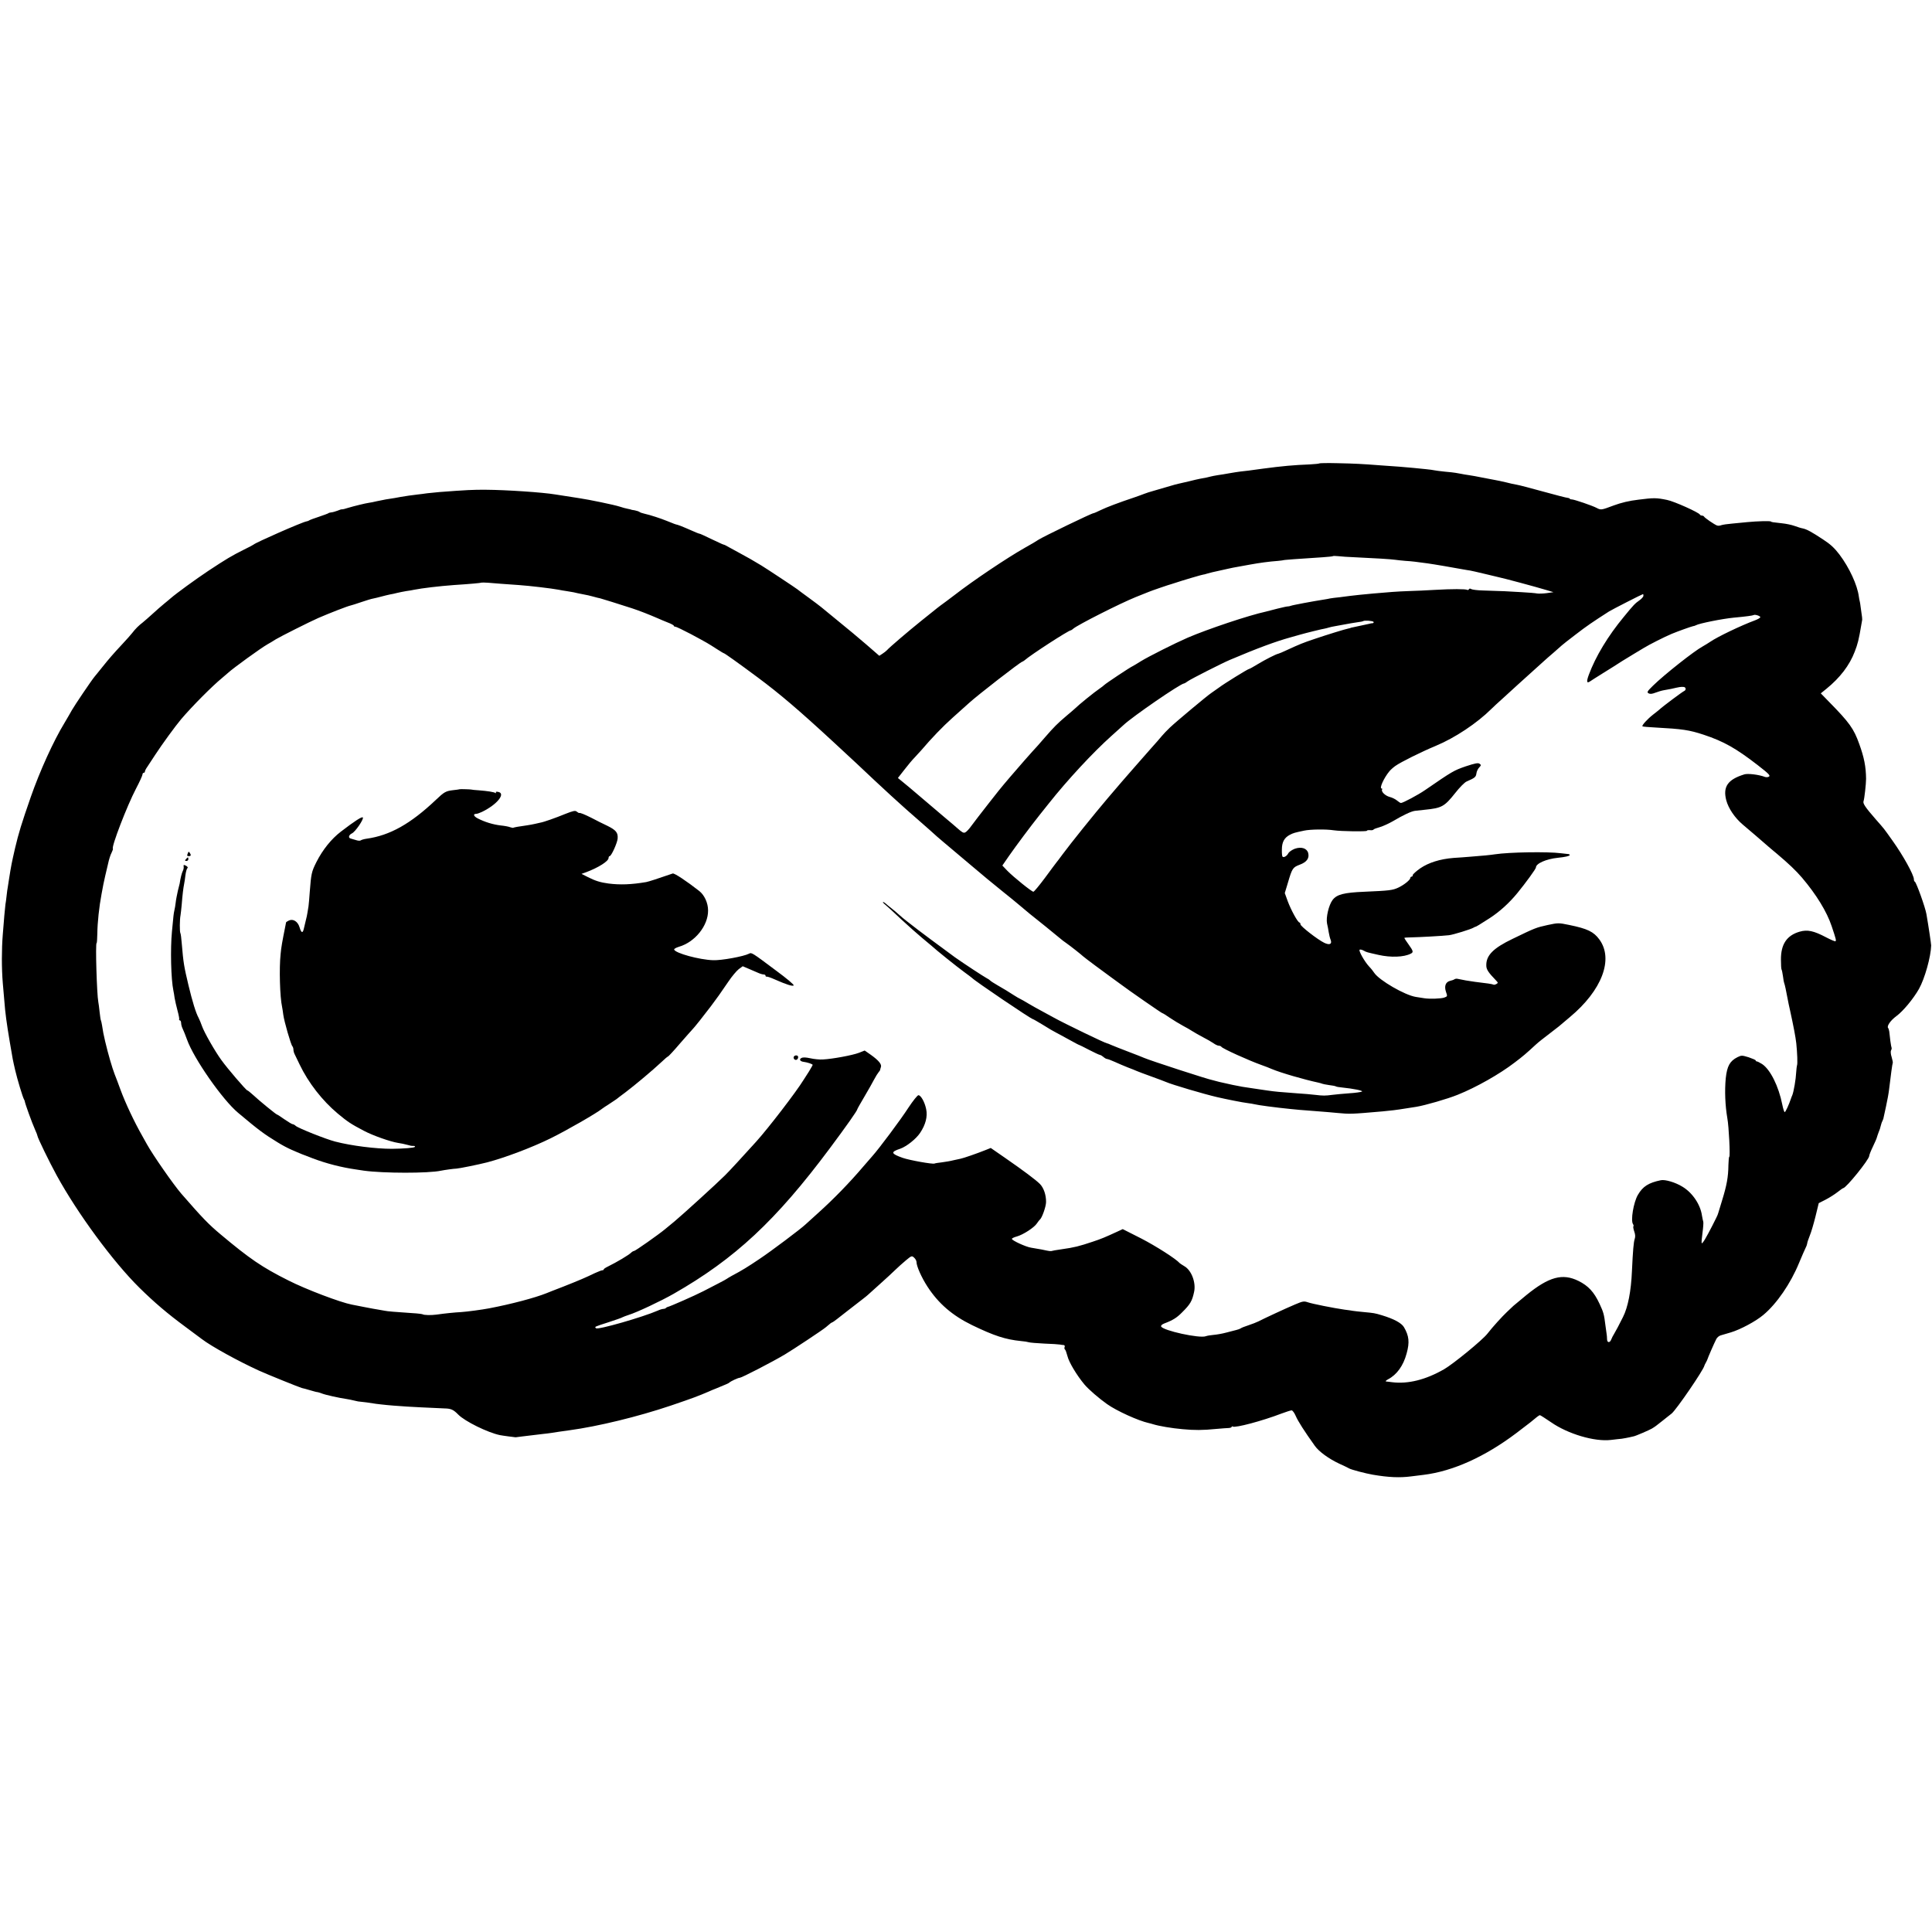 <?xml version="1.0" standalone="no"?>
<!DOCTYPE svg PUBLIC "-//W3C//DTD SVG 20010904//EN"
 "http://www.w3.org/TR/2001/REC-SVG-20010904/DTD/svg10.dtd">
<svg version="1.0" xmlns="http://www.w3.org/2000/svg"
 width="1600pt" height="1600pt" viewBox="0 0 1600 1600"
 preserveAspectRatio="xMidYMid meet">
<g transform="translate(0,1600) scale(0.1,-0.1)"
fill="#000000" stroke="none">
<path d="M10926 12162 c-3 -2 -38 -6 -78 -8 -132 -5 -231 -14 -388 -35 -85
-12 -169 -23 -187 -24 -17 -2 -57 -8 -90 -14 -32 -6 -76 -13 -98 -16 -22 -4
-48 -8 -57 -11 -17 -5 -44 -11 -91 -19 -15 -3 -56 -12 -90 -21 -34 -8 -73 -17
-87 -20 -14 -3 -45 -11 -70 -19 -25 -7 -79 -23 -120 -35 -41 -11 -84 -25 -95
-30 -11 -4 -47 -18 -80 -29 -129 -43 -232 -82 -281 -106 -28 -14 -54 -25 -58
-25 -15 0 -418 -195 -456 -220 -14 -10 -63 -39 -110 -65 -149 -84 -432 -274
-585 -393 -5 -4 -37 -28 -69 -52 -33 -24 -67 -49 -75 -56 -9 -7 -68 -54 -131
-105 -112 -90 -265 -221 -285 -244 -5 -6 -22 -19 -37 -29 l-26 -17 -107 93
c-59 51 -162 137 -229 191 -66 54 -132 108 -145 119 -13 11 -60 46 -105 79
-44 32 -86 63 -93 69 -12 10 -258 173 -298 197 -50 31 -134 79 -180 103 -27
15 -67 37 -88 48 -20 12 -40 22 -45 22 -4 0 -48 21 -99 45 -51 25 -95 45 -99
45 -6 0 -28 9 -119 49 -27 12 -57 23 -65 25 -15 3 -26 7 -90 33 -49 20 -138
49 -180 58 -19 4 -40 11 -45 16 -6 4 -24 10 -40 13 -17 2 -30 5 -30 6 0 1 -11
3 -25 6 -14 2 -45 11 -70 19 -42 14 -255 58 -331 69 -53 8 -171 26 -199 31
-107 18 -410 38 -575 39 -105 1 -163 -2 -387 -19 -25 -2 -70 -7 -100 -10 -29
-4 -64 -9 -78 -10 -23 -2 -129 -17 -140 -20 -7 -2 -88 -16 -125 -21 -16 -3
-50 -10 -75 -15 -25 -6 -54 -12 -65 -13 -29 -4 -123 -27 -173 -42 -23 -8 -46
-13 -50 -12 -4 1 -20 -4 -36 -11 -16 -6 -39 -13 -50 -14 -12 -1 -23 -4 -26 -7
-3 -3 -39 -16 -80 -30 -41 -13 -77 -27 -80 -30 -3 -3 -12 -6 -22 -8 -34 -5
-423 -176 -438 -192 -3 -3 -39 -22 -80 -42 -102 -51 -144 -76 -294 -175 -108
-72 -266 -187 -313 -228 -6 -5 -30 -26 -54 -45 -23 -19 -67 -57 -97 -85 -30
-27 -66 -59 -80 -70 -33 -25 -62 -54 -87 -87 -11 -14 -47 -55 -80 -90 -81 -87
-112 -123 -168 -193 -27 -33 -55 -69 -64 -79 -28 -34 -165 -237 -187 -276 -11
-21 -40 -69 -62 -107 -91 -149 -204 -398 -279 -613 -78 -224 -100 -297 -130
-423 -13 -56 -26 -115 -29 -132 -3 -16 -7 -41 -10 -55 -2 -14 -8 -47 -12 -75
-4 -27 -9 -57 -10 -65 -2 -8 -6 -37 -9 -65 -3 -27 -7 -61 -10 -75 -2 -14 -6
-54 -9 -90 -3 -36 -9 -108 -13 -160 -10 -123 -10 -280 0 -400 4 -52 10 -120
13 -150 7 -96 19 -185 45 -339 25 -151 25 -147 45 -235 17 -73 62 -223 73
-241 3 -5 6 -12 6 -15 3 -21 58 -174 86 -237 11 -24 19 -45 19 -49 0 -14 99
-218 160 -329 172 -314 466 -714 685 -930 123 -121 232 -214 380 -323 61 -45
122 -91 137 -102 80 -61 304 -184 473 -261 63 -29 338 -140 355 -144 8 -1 40
-10 70 -19 30 -9 57 -16 60 -15 3 0 18 -5 35 -11 30 -12 143 -37 205 -46 19
-3 44 -8 55 -11 11 -3 29 -7 40 -9 11 -1 43 -5 70 -8 28 -4 64 -9 80 -12 17
-2 57 -7 90 -10 33 -3 78 -7 100 -8 48 -5 298 -17 377 -20 53 -1 73 -10 113
-51 55 -56 244 -149 345 -170 18 -4 126 -18 130 -18 3 1 28 4 55 7 28 3 73 9
100 12 28 3 61 7 75 9 14 1 43 5 65 8 35 6 85 13 150 22 237 32 569 113 839
204 188 64 225 78 316 117 19 9 44 19 55 23 88 36 111 46 115 51 11 11 73 40
87 40 15 0 271 132 373 193 64 38 315 204 340 226 14 11 30 25 37 31 7 5 15
10 18 10 3 0 55 39 116 88 61 48 123 96 138 107 14 11 31 24 37 30 6 5 51 46
100 90 49 44 107 97 128 118 21 21 61 56 88 79 47 39 49 40 68 23 11 -10 20
-26 20 -36 0 -35 42 -129 90 -203 92 -142 208 -241 370 -320 184 -89 277 -119
405 -132 28 -2 57 -7 65 -10 8 -3 66 -8 128 -11 62 -2 120 -6 130 -8 9 -2 23
-4 31 -4 7 -1 11 -7 8 -16 -4 -8 -2 -17 2 -20 5 -3 14 -28 21 -55 12 -51 78
-161 142 -237 34 -40 118 -113 186 -161 80 -57 262 -139 345 -157 10 -2 27 -7
37 -10 48 -15 153 -33 245 -41 98 -9 165 -9 275 2 47 4 95 8 108 8 12 1 22 5
22 9 0 5 4 6 9 3 21 -13 243 46 405 108 37 14 75 26 83 26 7 0 23 -21 34 -47
18 -42 70 -124 158 -247 34 -48 116 -107 201 -147 36 -16 73 -34 83 -40 20
-11 138 -42 197 -52 129 -22 222 -26 315 -14 33 4 80 10 105 13 243 30 508
150 768 346 57 43 108 83 115 88 52 44 73 60 80 60 4 0 46 -27 93 -59 138 -96
359 -162 494 -146 30 4 71 8 90 10 19 3 48 8 65 12 16 4 32 7 35 8 14 2 128
51 150 64 29 18 32 20 86 63 23 18 57 46 77 61 39 31 264 360 272 397 0 3 6
14 12 25 6 11 12 23 13 27 2 10 57 137 73 167 6 14 23 28 37 32 14 4 52 15 85
25 79 24 205 91 269 145 110 92 225 259 295 430 24 57 48 113 54 124 6 11 12
27 13 35 0 8 10 38 21 65 12 28 33 100 48 160 l27 111 57 29 c31 16 75 44 98
62 23 18 44 33 47 33 24 0 216 238 216 267 0 8 14 43 31 78 17 35 32 70 33 77
2 7 8 26 14 41 7 15 15 40 18 55 4 15 9 32 13 37 3 6 6 15 8 20 1 6 11 51 22
101 11 50 23 115 26 145 12 103 27 214 30 217 2 2 -2 23 -9 47 -8 24 -10 49
-5 56 4 7 6 16 5 19 -2 3 -7 30 -11 60 -3 30 -8 65 -9 78 -2 12 -6 25 -9 28
-14 15 19 63 68 99 56 41 141 144 187 225 48 85 99 268 101 360 0 13 -21 155
-39 259 -9 55 -84 264 -96 269 -5 2 -8 11 -8 20 0 36 -89 197 -177 320 -76
107 -66 94 -139 177 -87 100 -108 131 -101 150 7 17 21 144 21 185 -1 100 -16
178 -57 290 -45 126 -81 176 -248 346 l-70 72 47 38 c112 91 191 194 234 307
25 64 34 100 55 225 3 19 6 37 7 40 1 4 -2 32 -7 62 -4 30 -9 63 -10 73 -2 9
-3 18 -4 20 -1 1 -4 18 -7 37 -12 94 -78 238 -160 347 -41 54 -75 86 -137 126
-94 62 -134 84 -168 91 -13 2 -44 12 -69 21 -25 9 -70 18 -100 21 -82 9 -89
10 -94 15 -6 6 -114 3 -196 -5 -30 -3 -86 -8 -124 -12 -38 -3 -78 -9 -90 -13
-12 -5 -28 -6 -36 -3 -21 7 -104 64 -108 74 -2 4 -10 8 -17 8 -7 0 -15 4 -17
8 -6 17 -215 111 -273 122 -88 18 -109 18 -235 2 -78 -9 -144 -25 -206 -48
-104 -39 -106 -39 -142 -20 -36 19 -183 69 -204 70 -10 0 -18 3 -18 6 0 3 -8
6 -17 7 -10 0 -101 24 -203 52 -101 28 -200 54 -220 57 -19 3 -60 12 -90 20
-30 7 -71 16 -90 19 -19 3 -66 12 -105 20 -38 8 -88 17 -110 20 -22 3 -51 8
-65 11 -14 2 -34 6 -45 8 -11 2 -51 7 -90 10 -38 4 -77 9 -85 11 -8 2 -42 7
-75 10 -33 3 -78 8 -100 10 -22 2 -74 7 -115 10 -41 3 -111 8 -155 11 -156 12
-212 15 -357 18 -81 2 -150 1 -152 -2z m294 -777 c158 -7 303 -16 335 -21 17
-3 55 -6 85 -9 52 -3 91 -8 185 -21 39 -5 226 -37 295 -50 19 -3 44 -8 55 -9
11 -2 61 -13 110 -25 50 -12 97 -23 105 -25 66 -14 329 -85 415 -111 l60 -18
-55 -8 c-30 -4 -66 -5 -80 -3 -14 3 -72 8 -130 11 -105 7 -158 9 -320 14 -47
1 -90 7 -97 12 -7 5 -14 5 -18 -2 -3 -6 -10 -8 -14 -5 -14 8 -129 8 -266 0
-71 -4 -170 -9 -220 -10 -88 -3 -169 -9 -290 -20 -33 -3 -85 -8 -115 -11 -30
-3 -66 -7 -80 -9 -14 -2 -52 -7 -85 -11 -33 -3 -69 -8 -80 -10 -11 -3 -36 -7
-55 -10 -84 -13 -256 -45 -270 -51 -8 -3 -18 -5 -23 -5 -4 1 -43 -7 -86 -18
-43 -11 -87 -22 -97 -25 -143 -31 -480 -144 -648 -216 -108 -47 -324 -156
-386 -194 -30 -19 -62 -38 -70 -42 -23 -10 -218 -140 -234 -155 -7 -7 -24 -20
-36 -28 -46 -31 -178 -138 -210 -170 -3 -3 -34 -30 -70 -60 -73 -62 -101 -90
-174 -174 -28 -32 -56 -64 -61 -70 -40 -42 -189 -212 -230 -261 -28 -33 -52
-62 -55 -65 -11 -10 -227 -286 -263 -336 -20 -29 -45 -55 -54 -58 -14 -6 -24
-1 -69 39 -6 6 -51 44 -100 85 -48 41 -138 118 -200 170 -61 52 -128 109 -150
126 l-38 31 54 69 c29 38 67 83 84 100 17 18 42 45 55 60 85 100 178 197 261
271 52 47 113 101 135 121 71 65 428 342 441 342 2 0 10 5 17 10 54 48 367
250 385 250 3 0 13 6 21 14 38 32 385 208 516 261 50 20 99 40 110 44 18 8
166 59 190 65 6 2 17 5 25 8 59 20 231 71 237 70 2 -1 17 4 35 9 18 5 56 15
83 20 28 6 68 15 90 20 22 5 51 11 65 13 14 3 63 11 110 20 83 15 155 25 235
31 22 2 40 5 40 5 0 3 125 12 329 25 44 3 81 7 84 9 2 3 23 2 45 0 23 -3 85
-7 137 -9z m-7066 -220 c34 -2 97 -7 141 -10 89 -6 274 -28 332 -39 12 -3 43
-8 70 -12 26 -5 50 -8 53 -9 3 -1 19 -4 35 -8 17 -4 41 -8 55 -11 14 -2 45 -9
70 -16 25 -7 52 -14 60 -15 16 -4 167 -51 265 -83 64 -21 142 -52 209 -81 23
-10 62 -27 88 -37 27 -10 48 -22 48 -26 0 -5 6 -8 13 -8 7 0 65 -28 128 -61
143 -77 142 -77 212 -122 31 -20 59 -37 62 -37 6 0 120 -81 280 -200 183 -136
339 -269 625 -533 108 -99 294 -273 344 -321 28 -26 89 -83 135 -125 46 -42
89 -81 95 -86 6 -6 67 -60 136 -120 69 -60 127 -112 130 -115 5 -6 78 -68 304
-258 61 -51 120 -101 131 -110 11 -9 67 -55 125 -102 58 -46 121 -98 141 -115
68 -58 90 -76 217 -177 70 -57 129 -105 132 -108 3 -3 21 -17 40 -30 32 -22
128 -98 140 -110 5 -6 182 -138 234 -175 15 -11 47 -34 70 -51 74 -56 346
-244 351 -244 4 0 32 -17 63 -39 31 -21 80 -50 107 -65 28 -15 64 -35 80 -46
17 -11 56 -33 88 -50 32 -16 71 -39 87 -50 15 -11 35 -20 43 -20 9 0 18 -4 22
-9 8 -15 233 -116 332 -151 29 -10 67 -25 85 -33 76 -32 270 -88 387 -113 14
-3 27 -7 31 -9 4 -2 29 -7 56 -11 27 -3 53 -8 57 -11 4 -3 27 -7 50 -9 98 -10
180 -27 166 -34 -8 -4 -54 -11 -104 -14 -49 -4 -112 -9 -140 -13 -62 -8 -76
-8 -145 0 -30 4 -93 9 -140 12 -161 12 -185 14 -255 24 -38 6 -90 13 -115 17
-74 10 -112 17 -170 29 -111 24 -138 31 -150 35 -3 1 -9 3 -15 4 -38 6 -520
163 -570 185 -11 5 -69 28 -130 51 -60 23 -124 48 -142 56 -17 8 -33 14 -36
14 -13 0 -350 163 -437 211 -30 17 -80 44 -110 60 -30 16 -77 42 -105 59 -27
17 -57 33 -65 37 -8 3 -33 18 -55 32 -51 33 -68 43 -135 82 -30 17 -57 35 -60
39 -3 4 -16 13 -30 20 -26 14 -183 117 -260 171 -56 40 -353 261 -360 269 -3
3 -21 17 -40 31 -19 15 -49 39 -66 55 -17 16 -46 40 -64 54 -18 14 -39 31 -46
38 -7 6 -16 12 -21 12 -4 -1 3 -10 17 -21 14 -11 75 -67 135 -124 61 -56 137
-124 170 -151 33 -27 69 -57 80 -67 34 -32 207 -171 270 -217 33 -24 62 -46
65 -49 20 -23 490 -341 504 -341 3 0 41 -22 84 -48 42 -27 91 -55 107 -63 17
-9 55 -29 85 -46 85 -47 105 -57 110 -58 3 -1 39 -18 80 -40 41 -21 81 -40 88
-41 8 -1 22 -10 31 -18 10 -9 23 -16 29 -16 6 0 35 -11 64 -24 30 -14 78 -34
108 -46 30 -11 64 -25 75 -30 11 -5 65 -25 120 -45 55 -20 109 -40 120 -45 49
-22 317 -101 425 -126 78 -18 214 -45 250 -49 25 -3 52 -8 60 -10 25 -7 175
-27 295 -39 47 -5 77 -8 250 -21 39 -3 102 -8 140 -12 108 -10 109 -10 375 13
66 6 117 12 190 24 30 5 71 11 90 14 72 12 257 65 343 100 152 61 345 170 470
266 69 52 97 76 177 150 19 18 69 57 110 88 41 31 77 59 80 62 3 3 43 37 90
76 267 222 365 481 245 644 -47 64 -98 89 -250 120 -87 18 -91 18 -180 -1 -95
-21 -102 -24 -288 -114 -161 -77 -221 -138 -218 -222 0 -31 17 -57 78 -120 21
-22 21 -23 4 -33 -10 -5 -21 -7 -23 -4 -3 2 -23 6 -44 9 -21 3 -71 9 -110 14
-63 9 -87 13 -144 25 -8 2 -19 0 -25 -4 -5 -4 -22 -10 -36 -13 -37 -9 -50 -44
-34 -91 13 -36 12 -38 -13 -47 -25 -10 -123 -13 -167 -6 -11 2 -42 7 -70 11
-92 15 -302 137 -344 199 -8 12 -26 36 -42 52 -39 42 -90 133 -79 140 5 3 20
0 32 -7 28 -15 23 -13 124 -36 102 -23 211 -19 267 10 24 12 22 21 -18 77 -19
26 -35 51 -35 53 0 3 24 5 53 5 63 1 268 12 317 18 35 4 184 50 204 63 6 4 13
7 16 7 5 1 35 18 115 70 85 55 164 127 232 210 68 83 153 200 153 211 0 33 85
70 180 80 61 6 100 15 100 23 0 4 -6 8 -12 8 -7 1 -35 4 -63 7 -108 14 -427 9
-545 -9 -39 -6 -100 -12 -205 -20 -38 -3 -100 -8 -137 -10 -113 -9 -207 -39
-276 -86 -34 -24 -62 -49 -62 -56 0 -7 -4 -13 -10 -13 -5 0 -10 -5 -10 -10 0
-16 -50 -57 -98 -80 -49 -23 -74 -26 -282 -35 -170 -7 -229 -22 -264 -68 -32
-42 -56 -146 -46 -195 5 -20 11 -53 14 -73 3 -20 10 -48 16 -63 13 -35 -9 -45
-53 -24 -54 26 -197 137 -197 153 0 8 -4 15 -8 15 -14 0 -70 103 -97 175 l-25
69 26 86 c35 119 40 127 98 149 57 21 81 53 70 96 -10 40 -57 55 -111 36 -23
-9 -47 -25 -54 -38 -12 -23 -38 -38 -48 -27 -3 3 -6 29 -5 59 0 61 20 97 65
121 31 16 39 18 119 35 49 11 182 13 245 3 61 -9 275 -12 275 -4 0 4 11 6 25
5 14 -2 27 0 30 5 2 4 26 13 52 20 27 8 75 30 108 49 86 51 152 82 183 86 15
2 52 6 82 9 140 14 162 26 251 138 36 46 78 89 95 96 69 30 77 37 81 67 2 17
13 39 23 49 17 18 17 21 3 31 -12 9 -37 4 -116 -22 -98 -34 -108 -40 -335
-196 -56 -39 -184 -107 -200 -107 -5 0 -19 9 -32 20 -13 11 -40 25 -61 30 -38
10 -73 45 -63 62 3 4 1 8 -4 8 -21 0 18 86 63 141 11 14 34 34 51 46 45 32
214 116 334 166 159 66 342 188 461 306 8 9 55 52 104 96 48 44 100 91 115
105 23 21 70 64 216 195 12 11 48 43 80 70 31 28 62 55 68 60 6 6 58 47 116
91 92 71 138 102 275 190 27 17 276 144 282 144 2 0 3 -6 3 -14 0 -8 -15 -25
-32 -37 -37 -26 -50 -39 -129 -136 -132 -159 -234 -328 -291 -481 -21 -57 -18
-74 10 -55 9 7 58 37 107 68 50 31 122 76 160 101 39 24 86 53 105 64 19 11
53 32 75 45 40 25 172 92 230 116 53 22 160 60 175 63 9 1 20 5 25 8 26 15
219 54 315 63 99 9 155 17 162 21 12 8 59 -8 56 -18 -2 -6 -22 -17 -43 -25
-117 -43 -314 -138 -370 -177 -16 -11 -46 -29 -65 -40 -69 -37 -316 -232 -410
-324 -49 -48 -53 -55 -37 -64 13 -7 29 -5 55 5 21 8 53 18 72 21 19 3 46 8 60
11 70 16 79 18 103 16 20 -1 23 -26 4 -34 -13 -5 -182 -131 -203 -152 -6 -5
-30 -25 -55 -44 -46 -36 -94 -89 -87 -96 2 -3 51 -7 109 -10 221 -12 278 -20
399 -60 165 -55 265 -111 446 -251 99 -77 110 -89 89 -98 -8 -3 -21 -3 -29 0
-49 19 -142 30 -170 21 -137 -42 -179 -102 -150 -214 18 -68 71 -146 137 -202
29 -24 77 -65 107 -91 30 -26 78 -67 105 -91 28 -23 58 -50 69 -58 103 -87
158 -140 209 -199 119 -140 206 -282 246 -402 37 -110 39 -120 31 -125 -4 -2
-38 12 -76 32 -104 55 -156 66 -221 47 -106 -31 -155 -104 -154 -232 0 -40 2
-76 5 -81 3 -4 8 -30 12 -57 3 -27 8 -52 10 -56 4 -6 17 -68 30 -138 2 -14 11
-54 19 -90 29 -133 45 -217 51 -270 8 -76 12 -173 6 -183 -2 -5 -5 -32 -7 -60
-2 -51 -20 -158 -32 -187 -4 -8 -7 -17 -8 -20 -21 -62 -48 -120 -55 -120 -4 0
-13 28 -20 63 -30 151 -99 290 -167 335 -19 12 -39 22 -44 22 -5 0 -9 3 -9 8
0 4 -26 15 -58 26 -56 17 -60 17 -93 1 -63 -32 -86 -73 -97 -174 -10 -104 -5
-226 13 -331 13 -70 25 -320 16 -320 -3 0 -6 -30 -7 -68 -1 -99 -14 -169 -52
-292 -14 -47 -27 -88 -28 -92 -1 -5 -3 -10 -4 -13 -1 -3 -3 -8 -4 -12 -3 -13
-81 -165 -106 -206 -12 -21 -25 -36 -27 -33 -3 3 0 41 6 84 6 43 9 85 7 93 -3
8 -7 31 -11 52 -13 92 -79 190 -163 240 -59 36 -142 60 -177 53 -102 -21 -150
-51 -191 -122 -36 -62 -61 -212 -40 -242 5 -7 6 -15 3 -18 -3 -3 0 -22 7 -42
9 -25 10 -45 4 -62 -9 -26 -15 -95 -23 -267 -7 -166 -33 -299 -74 -380 -41
-81 -52 -102 -70 -133 -12 -19 -24 -43 -27 -52 -11 -30 -34 -30 -35 0 0 15 -2
36 -4 47 -2 11 -6 40 -9 65 -12 97 -16 111 -49 182 -46 99 -94 150 -175 190
-132 65 -244 35 -432 -118 -52 -43 -100 -83 -106 -88 -6 -6 -31 -29 -55 -52
-40 -38 -115 -120 -161 -179 -41 -53 -282 -250 -358 -294 -153 -88 -299 -124
-430 -108 -19 3 -42 5 -50 6 -9 1 -2 9 15 18 73 38 127 113 154 214 26 93 20
146 -22 218 -21 35 -83 68 -181 98 -63 19 -67 19 -151 27 -39 4 -80 8 -90 10
-11 2 -42 7 -70 10 -90 13 -267 48 -304 61 -33 11 -42 9 -106 -18 -72 -30
-261 -118 -305 -141 -14 -7 -50 -21 -80 -31 -30 -10 -60 -21 -65 -26 -6 -4
-22 -10 -35 -13 -14 -3 -52 -13 -85 -22 -33 -9 -80 -17 -105 -19 -25 -2 -54
-7 -64 -11 -50 -20 -357 47 -370 81 -3 8 8 18 27 25 69 26 103 47 146 91 69
68 84 95 100 170 17 77 -22 180 -81 213 -18 11 -35 22 -38 25 -30 35 -196 141
-318 204 l-154 78 -41 -19 c-104 -48 -137 -62 -207 -85 -113 -38 -153 -48
-259 -63 -50 -7 -70 -11 -86 -15 -5 -1 -21 1 -35 4 -24 6 -47 10 -130 24 -43
6 -160 60 -160 73 0 5 18 14 41 20 53 15 144 74 166 108 10 15 21 29 25 32 17
13 51 108 51 145 1 59 -20 119 -51 150 -35 35 -137 111 -287 215 l-120 83 -45
-18 c-70 -28 -183 -67 -205 -71 -11 -2 -38 -8 -60 -13 -22 -6 -65 -13 -95 -17
-30 -3 -58 -8 -61 -10 -13 -7 -206 27 -263 47 -99 35 -102 49 -20 76 51 18
131 81 164 131 46 69 63 136 50 197 -12 59 -44 115 -64 115 -8 0 -45 -46 -82
-102 -65 -101 -246 -343 -301 -404 -15 -17 -48 -55 -73 -84 -112 -132 -245
-269 -374 -385 -49 -44 -97 -87 -106 -96 -38 -36 -281 -219 -380 -285 -98 -66
-145 -95 -230 -140 -19 -11 -37 -21 -40 -24 -3 -3 -36 -21 -75 -41 -38 -20
-92 -47 -120 -62 -72 -37 -281 -129 -297 -131 -3 -1 -10 -4 -14 -9 -4 -4 -14
-7 -22 -7 -8 0 -28 -6 -45 -14 -124 -54 -496 -161 -511 -146 -13 13 -17 11
104 50 58 19 110 37 115 41 6 3 28 12 50 19 69 21 270 116 375 176 507 290
846 606 1292 1204 140 188 228 313 228 324 0 3 26 49 58 103 32 54 68 118 81
143 13 25 30 52 37 60 7 8 13 17 13 20 0 3 3 13 6 22 9 23 -17 55 -81 101
l-53 37 -48 -19 c-52 -20 -218 -51 -298 -55 -27 -2 -75 3 -105 10 -38 8 -60 9
-73 2 -22 -11 -10 -29 20 -32 30 -4 73 -18 73 -25 0 -3 -15 -29 -32 -57 -18
-28 -37 -58 -43 -67 -62 -101 -292 -400 -393 -512 -101 -112 -229 -251 -258
-279 -64 -64 -354 -328 -418 -381 -27 -22 -63 -52 -80 -66 -56 -46 -245 -179
-255 -179 -5 0 -16 -6 -23 -13 -21 -21 -119 -79 -190 -114 -21 -10 -38 -21
-38 -25 0 -5 -6 -8 -12 -8 -7 0 -35 -11 -63 -24 -72 -35 -128 -59 -262 -112
-65 -25 -127 -49 -138 -54 -95 -38 -290 -90 -474 -125 -57 -11 -184 -28 -231
-31 -57 -3 -135 -11 -205 -21 -45 -6 -104 -5 -116 3 -5 2 -41 7 -81 9 -144 10
-211 15 -232 20 -11 2 -34 6 -51 9 -16 2 -68 12 -115 21 -47 9 -95 19 -107 21
-94 18 -379 126 -523 199 -220 110 -323 181 -565 384 -98 82 -151 137 -324
336 -66 77 -234 318 -285 410 -9 17 -27 48 -39 70 -65 114 -139 271 -179 380
-16 44 -38 103 -49 130 -21 55 -52 161 -78 270 -12 50 -20 91 -26 134 -3 18
-7 36 -9 40 -3 4 -7 35 -11 70 -4 34 -8 72 -11 84 -12 62 -25 487 -14 487 3 0
5 35 6 78 1 92 15 223 35 328 5 28 12 64 15 80 3 16 10 47 15 69 5 22 16 68
24 102 7 34 20 75 29 91 8 16 13 31 11 34 -14 14 117 355 191 496 30 57 54
110 54 118 0 8 5 14 10 14 6 0 10 5 10 10 0 6 8 23 19 38 10 15 40 61 67 102
56 86 166 237 215 295 91 107 257 274 339 341 19 16 41 35 49 42 38 36 274
207 326 236 17 9 48 28 70 42 40 24 276 143 351 176 97 42 244 99 269 104 6 1
44 13 85 27 41 14 86 28 100 30 14 3 45 10 70 17 25 7 56 14 70 17 14 2 41 8
60 13 19 5 53 11 75 15 23 3 52 8 65 11 65 13 207 30 330 39 126 8 225 17 228
20 2 1 26 1 54 -1 28 -2 78 -6 112 -9z m7221 -315 c3 -5 0 -10 -7 -11 -7 0
-20 -2 -28 -5 -14 -3 -92 -20 -135 -29 -11 -2 -20 -4 -20 -5 0 -1 -8 -3 -18
-5 -27 -5 -182 -53 -282 -87 -95 -32 -122 -43 -224 -90 -36 -17 -69 -31 -75
-32 -18 -3 -107 -48 -173 -88 -34 -21 -65 -38 -69 -38 -9 0 -204 -120 -250
-155 -23 -16 -52 -37 -64 -45 -32 -21 -286 -233 -341 -285 -25 -24 -55 -55
-67 -70 -12 -15 -52 -61 -90 -103 -38 -43 -90 -102 -116 -132 -27 -30 -58 -66
-70 -80 -19 -21 -86 -99 -172 -200 -115 -135 -309 -377 -374 -465 -24 -33 -48
-64 -53 -70 -4 -5 -47 -62 -93 -125 -47 -63 -90 -115 -96 -115 -14 0 -165 122
-215 173 l-42 44 56 81 c60 86 178 244 252 337 24 30 58 73 75 94 155 196 370
427 520 561 43 39 88 79 100 90 75 71 474 345 502 345 3 0 18 8 32 19 29 20
281 148 347 176 228 97 381 153 500 186 39 11 77 22 85 24 45 13 187 48 200
49 8 2 24 5 35 9 11 3 34 9 50 11 17 3 53 10 82 15 29 6 74 13 100 17 26 3 50
8 52 10 9 8 80 3 86 -6z"/>
<path d="M3807 9464 c-1 -1 -26 -5 -56 -8 -59 -7 -73 -15 -140 -79 -211 -200
-382 -296 -576 -323 -22 -3 -44 -10 -48 -14 -5 -4 -23 -3 -40 3 -18 5 -38 11
-44 13 -21 6 -14 30 11 42 28 12 100 118 91 132 -6 10 -66 -28 -183 -118 -78
-60 -150 -149 -202 -252 -40 -80 -43 -94 -55 -250 -3 -47 -8 -98 -10 -115 -3
-16 -7 -41 -9 -55 -2 -14 -8 -43 -14 -65 -5 -22 -13 -52 -16 -67 -9 -39 -21
-35 -35 12 -14 48 -53 73 -88 57 -13 -6 -23 -13 -24 -16 0 -3 -2 -13 -4 -21
-29 -145 -36 -185 -41 -240 -13 -118 -6 -357 12 -438 3 -13 7 -43 10 -65 7
-55 63 -249 75 -261 5 -6 9 -18 9 -28 0 -10 4 -26 9 -36 4 -9 23 -48 42 -87
72 -151 188 -300 316 -407 83 -69 107 -85 217 -143 76 -40 219 -90 282 -100
22 -3 55 -10 73 -15 36 -10 36 -10 57 -10 8 0 13 -3 10 -8 -5 -8 -92 -15 -191
-16 -132 0 -335 25 -469 60 -75 19 -306 111 -327 130 -8 8 -20 14 -26 14 -5 0
-35 18 -67 40 -31 22 -59 40 -62 40 -7 0 -149 116 -199 163 -22 20 -43 37 -47
37 -9 0 -163 179 -214 250 -54 74 -143 230 -161 282 -8 23 -21 54 -28 68 -23
41 -52 137 -84 270 -38 160 -42 184 -56 349 -3 41 -8 78 -11 83 -7 10 -6 116
1 148 2 14 7 54 10 90 6 78 13 136 20 170 3 14 8 48 11 75 4 28 11 53 17 56 5
4 0 12 -12 19 -20 10 -22 9 -20 -7 2 -10 -2 -27 -8 -38 -8 -16 -19 -59 -25
-102 0 -1 -7 -28 -15 -60 -7 -32 -16 -76 -18 -98 -3 -22 -7 -51 -11 -65 -6
-27 -7 -36 -20 -175 -14 -144 -8 -394 12 -489 3 -12 7 -39 10 -60 4 -22 14
-69 24 -105 10 -36 16 -69 14 -73 -3 -4 0 -8 5 -8 6 0 11 -10 11 -22 0 -13 6
-34 13 -48 7 -14 23 -54 36 -90 56 -157 293 -497 422 -605 174 -146 213 -175
329 -246 73 -45 142 -77 290 -132 113 -43 239 -75 358 -92 17 -3 47 -7 66 -10
160 -22 534 -23 639 0 29 6 108 17 127 17 22 1 185 34 255 52 148 39 373 124
525 199 134 66 379 207 425 244 6 5 33 23 60 40 28 18 55 36 60 40 6 5 39 31
75 57 79 60 227 184 295 248 27 26 53 48 56 48 4 0 49 48 100 108 51 59 96
109 99 112 16 15 104 126 156 195 63 85 65 87 147 207 28 42 67 88 85 102 l33
24 47 -20 c26 -11 61 -26 79 -34 17 -8 38 -14 47 -14 9 0 16 -5 16 -10 0 -6 3
-9 8 -8 8 1 33 -7 77 -27 87 -38 139 -55 148 -46 5 5 -55 56 -146 123 -203
152 -202 151 -224 140 -44 -23 -230 -57 -298 -54 -114 4 -312 58 -322 88 -2 6
16 16 39 23 134 39 243 175 242 301 0 62 -30 127 -73 161 -106 83 -207 150
-220 145 -122 -42 -198 -67 -220 -71 -123 -21 -217 -24 -311 -12 -68 9 -110
22 -175 55 l-49 25 39 14 c101 38 185 91 185 118 0 8 4 15 9 15 14 0 63 109
66 145 4 49 -13 70 -83 105 -37 17 -96 47 -132 66 -60 30 -96 45 -104 41 -1
-1 -10 4 -19 11 -13 11 -28 8 -94 -18 -83 -34 -179 -68 -209 -73 -11 -2 -30
-7 -44 -10 -14 -3 -43 -9 -65 -12 -61 -8 -110 -17 -114 -20 -1 -2 -13 0 -25 4
-11 5 -48 12 -80 15 -65 8 -130 28 -189 58 -35 18 -42 38 -13 38 7 0 28 7 47
16 125 60 201 154 134 166 -15 3 -22 1 -18 -5 3 -6 1 -7 -4 -4 -14 8 -62 16
-138 22 -33 2 -60 5 -60 6 0 2 -95 5 -98 3z"/>
<path d="M1556 8935 c-9 -23 -8 -25 9 -25 17 0 19 9 6 28 -7 11 -10 10 -15 -3z"/>
<path d="M1540 8885 c-10 -12 -10 -15 4 -15 9 0 16 7 16 15 0 8 -2 15 -4 15
-2 0 -9 -7 -16 -15z"/>
<path d="M6574 7249 c-3 -6 -2 -15 4 -21 13 -13 32 -2 32 18 0 16 -26 19 -36
3z"/>
</g>
</svg>
